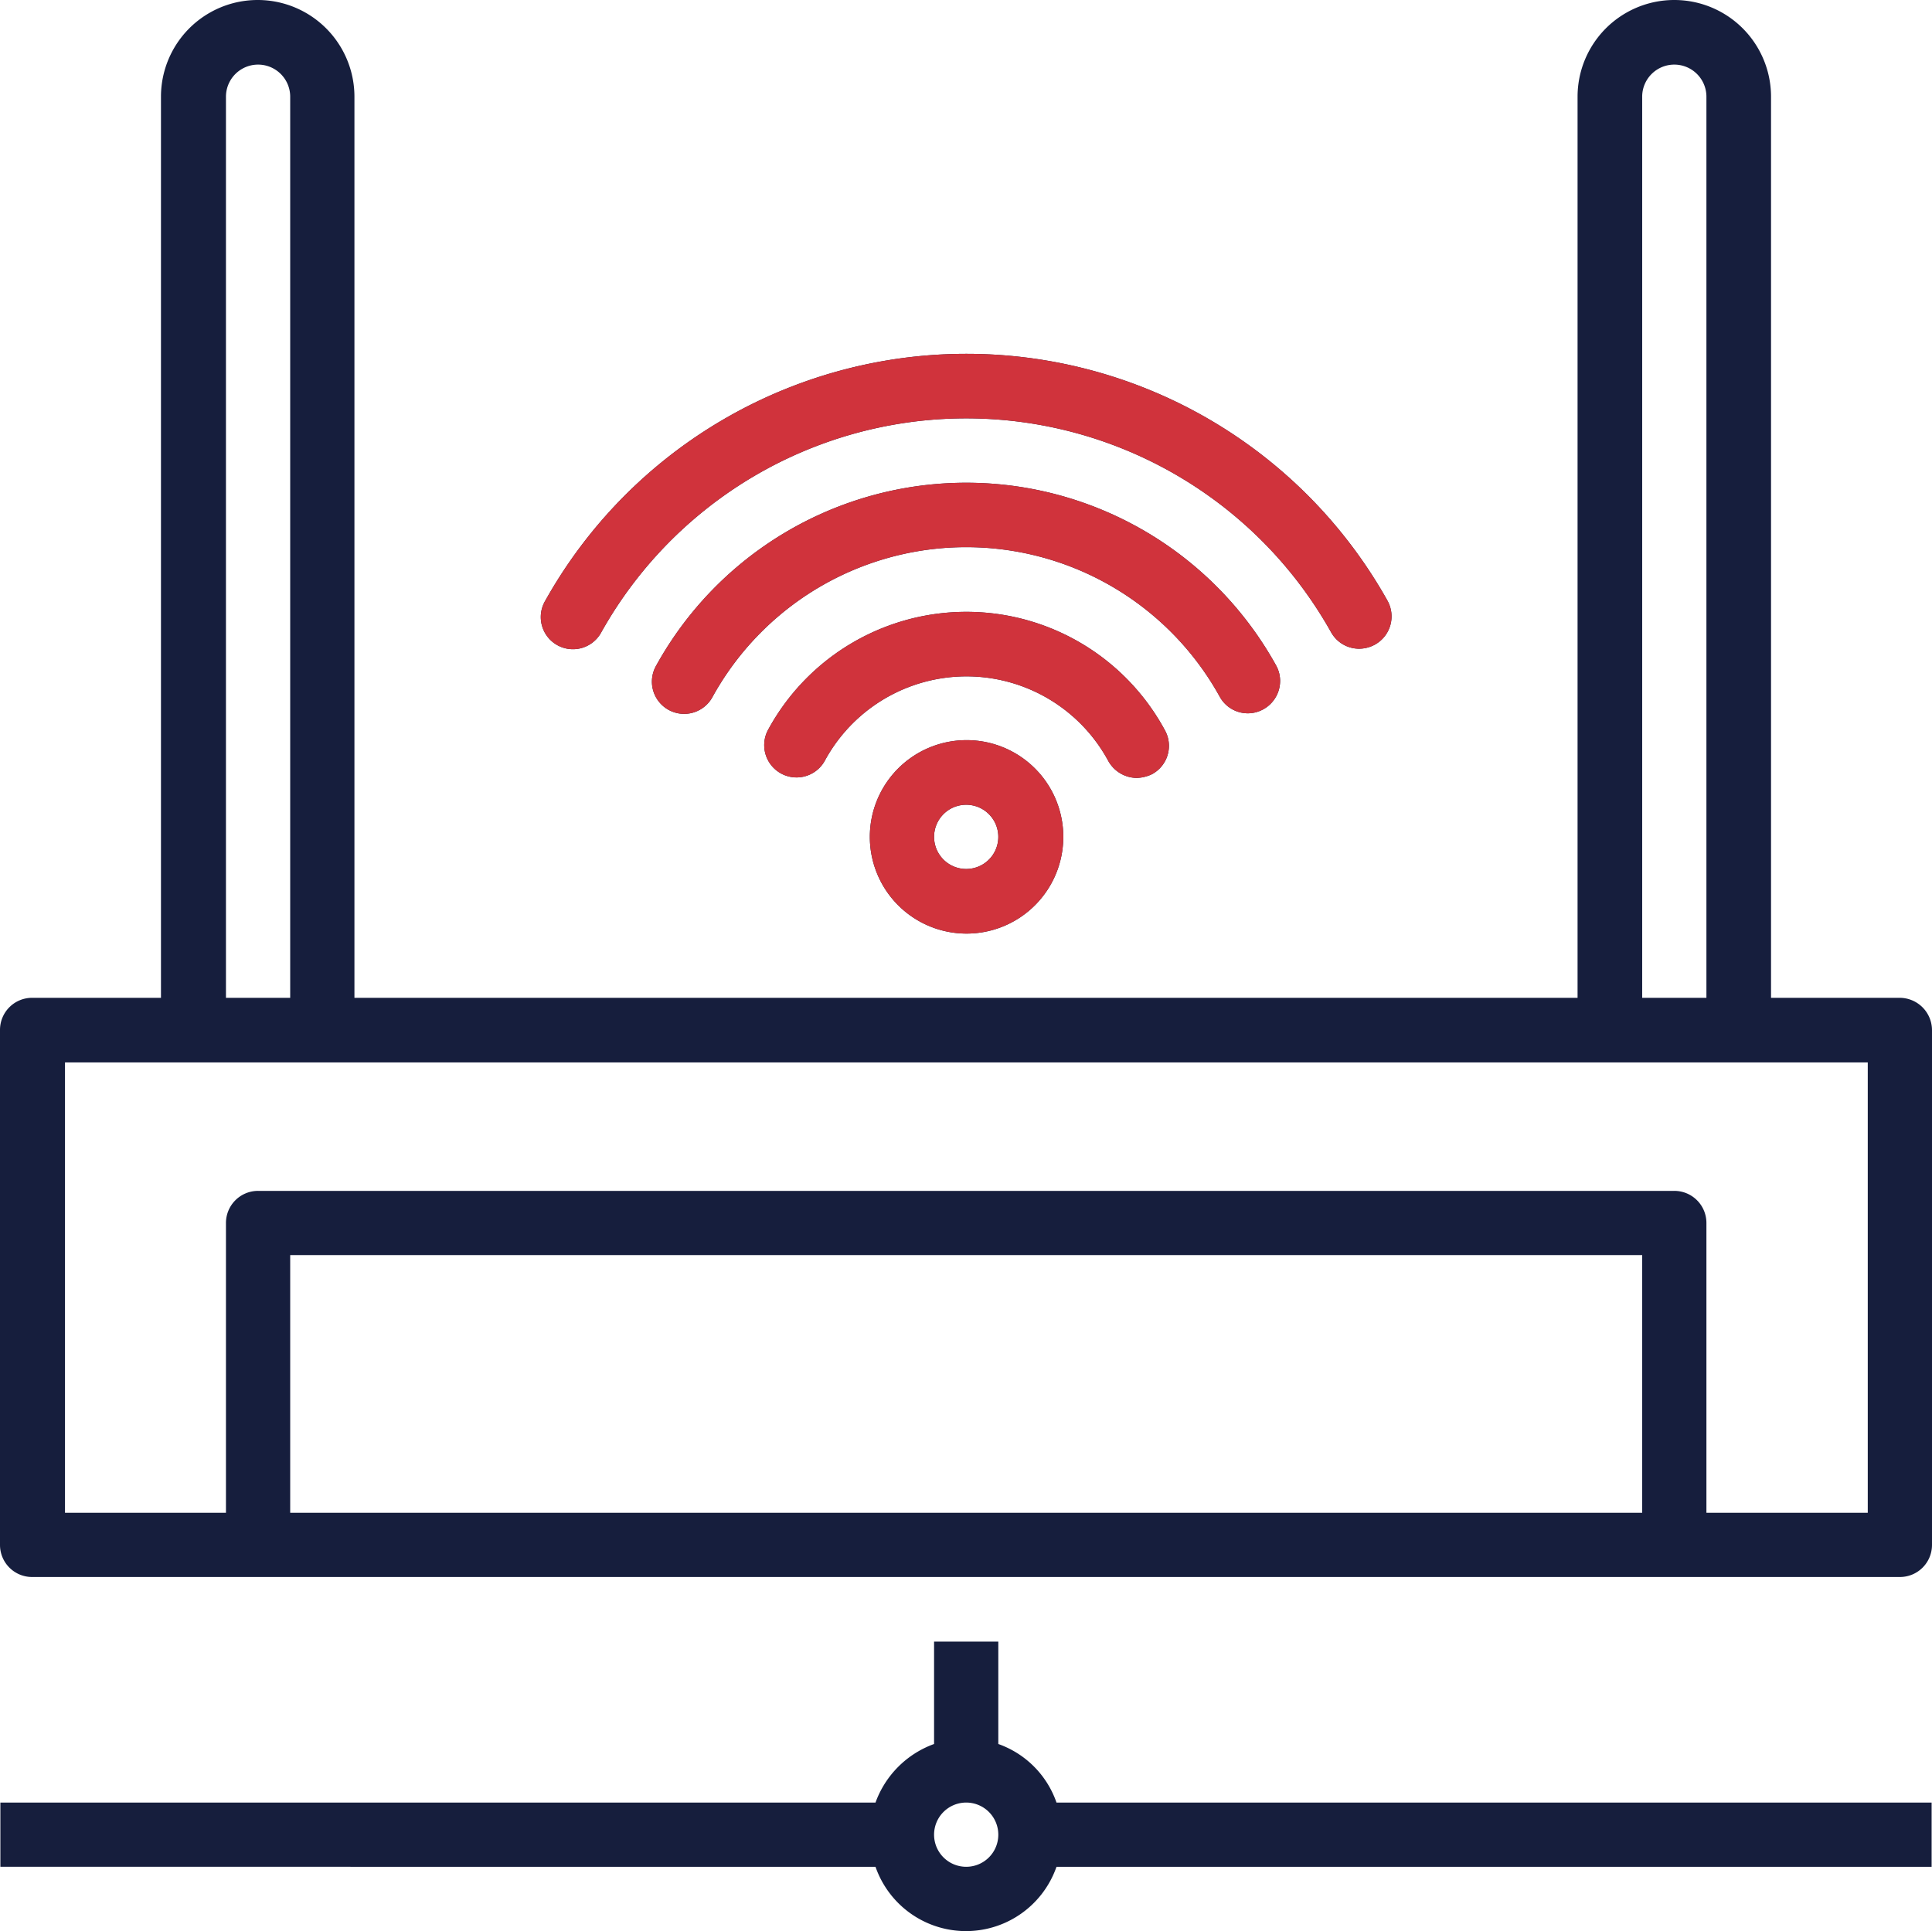 <svg xmlns="http://www.w3.org/2000/svg" viewBox="0 0 511.3 511.11"><defs><style>.cls-1{fill:#161e3d;}.cls-2{fill:#d0333c;}</style></defs><title>6icon-features-5.svg</title><g id="Слой_2" data-name="Слой 2"><g id="Слой_1-2" data-name="Слой 1"><path class="cls-1" d="M363.9,170.6a8.77,8.77,0,0,1-4.2,1.1,8.49,8.49,0,0,1-7.4-4.3,110.67,110.67,0,0,0-193.2,0,8.51,8.51,0,1,1-14.8-8.4,127.71,127.71,0,0,1,222.9,0A8.54,8.54,0,0,1,363.9,170.6Z"/><path class="cls-1" d="M338.78,180.23a8.58,8.58,0,0,1-4.38,7.47,8.47,8.47,0,0,1-11.6-3.3,76.67,76.67,0,0,0-134.2,0,8.53,8.53,0,1,1-14.9-8.3,93.73,93.73,0,0,1,164,0A8.44,8.44,0,0,1,338.78,180.23Z"/><path class="cls-1" d="M304.9,204.9a9.9,9.9,0,0,1-4.1,1,8.71,8.71,0,0,1-7.5-4.5,42.65,42.65,0,0,0-75.1.1,8.55,8.55,0,0,1-15-8.2,59.71,59.71,0,0,1,105.1,0A8.52,8.52,0,0,1,304.9,204.9Z"/><path class="cls-1" d="M279.6,477.1a25.19,25.19,0,0,0-15.4-15.5V434.5h-17v27.1a25.84,25.84,0,0,0-15.5,15.5H.1v17H231.7a25.36,25.36,0,0,0,47.9,0H511.2v-17Zm-23.9,17a8.5,8.5,0,1,1,8.5-8.5A8.49,8.49,0,0,1,255.7,494.1Z"/><path class="cls-1" d="M255.8,195.9a25.6,25.6,0,1,0,25.6,25.6A25.59,25.59,0,0,0,255.8,195.9Zm-.1,34.1a8.5,8.5,0,1,1,8.5-8.5A8.49,8.49,0,0,1,255.7,230Z"/><path class="cls-1" d="M502.8,264.1H468.7V25.6a25.6,25.6,0,1,0-51.2,0V264.1H93.8V25.6a25.6,25.6,0,1,0-51.2,0V264.1H8.5A8.49,8.49,0,0,0,0,272.6V408.9a8.49,8.49,0,0,0,8.5,8.5H502.8a8.49,8.49,0,0,0,8.5-8.5V272.7A8.58,8.58,0,0,0,502.8,264.1ZM434.6,25.6a8.5,8.5,0,0,1,17,0V264.1h-17Zm-374.8,0a8.5,8.5,0,0,1,17,0V264.1h-17ZM434.6,400.4H76.8V332.2H434.6Zm59.7,0H451.6V323.7a8.49,8.49,0,0,0-8.5-8.5H68.3a8.49,8.49,0,0,0-8.5,8.5v76.7H17.2V281.2H494.3Z"/><path class="cls-2" d="M255.8,195.9a25.6,25.6,0,1,0,25.6,25.6A25.59,25.59,0,0,0,255.8,195.9Zm-.1,34.1a8.5,8.5,0,1,1,8.5-8.5A8.49,8.49,0,0,1,255.7,230Z"/><path class="cls-2" d="M308.3,193.3a8.52,8.52,0,0,1-3.4,11.6,9.9,9.9,0,0,1-4.1,1,8.71,8.71,0,0,1-7.5-4.5,42.65,42.65,0,0,0-75.1.1,8.55,8.55,0,0,1-15-8.2,59.71,59.71,0,0,1,105.1,0Z"/><path class="cls-2" d="M337.7,176.1a8.44,8.44,0,0,1,1.08,4.13,8.58,8.58,0,0,1-4.38,7.47,8.47,8.47,0,0,1-11.6-3.3,76.67,76.67,0,0,0-134.2,0,8.53,8.53,0,1,1-14.9-8.3,93.73,93.73,0,0,1,164,0Z"/><path class="cls-2" d="M363.9,170.6a8.77,8.77,0,0,1-4.2,1.1,8.49,8.49,0,0,1-7.4-4.3,110.67,110.67,0,0,0-193.2,0,8.51,8.51,0,1,1-14.8-8.4,127.71,127.71,0,0,1,222.9,0A8.54,8.54,0,0,1,363.9,170.6Z"/></g></g></svg>